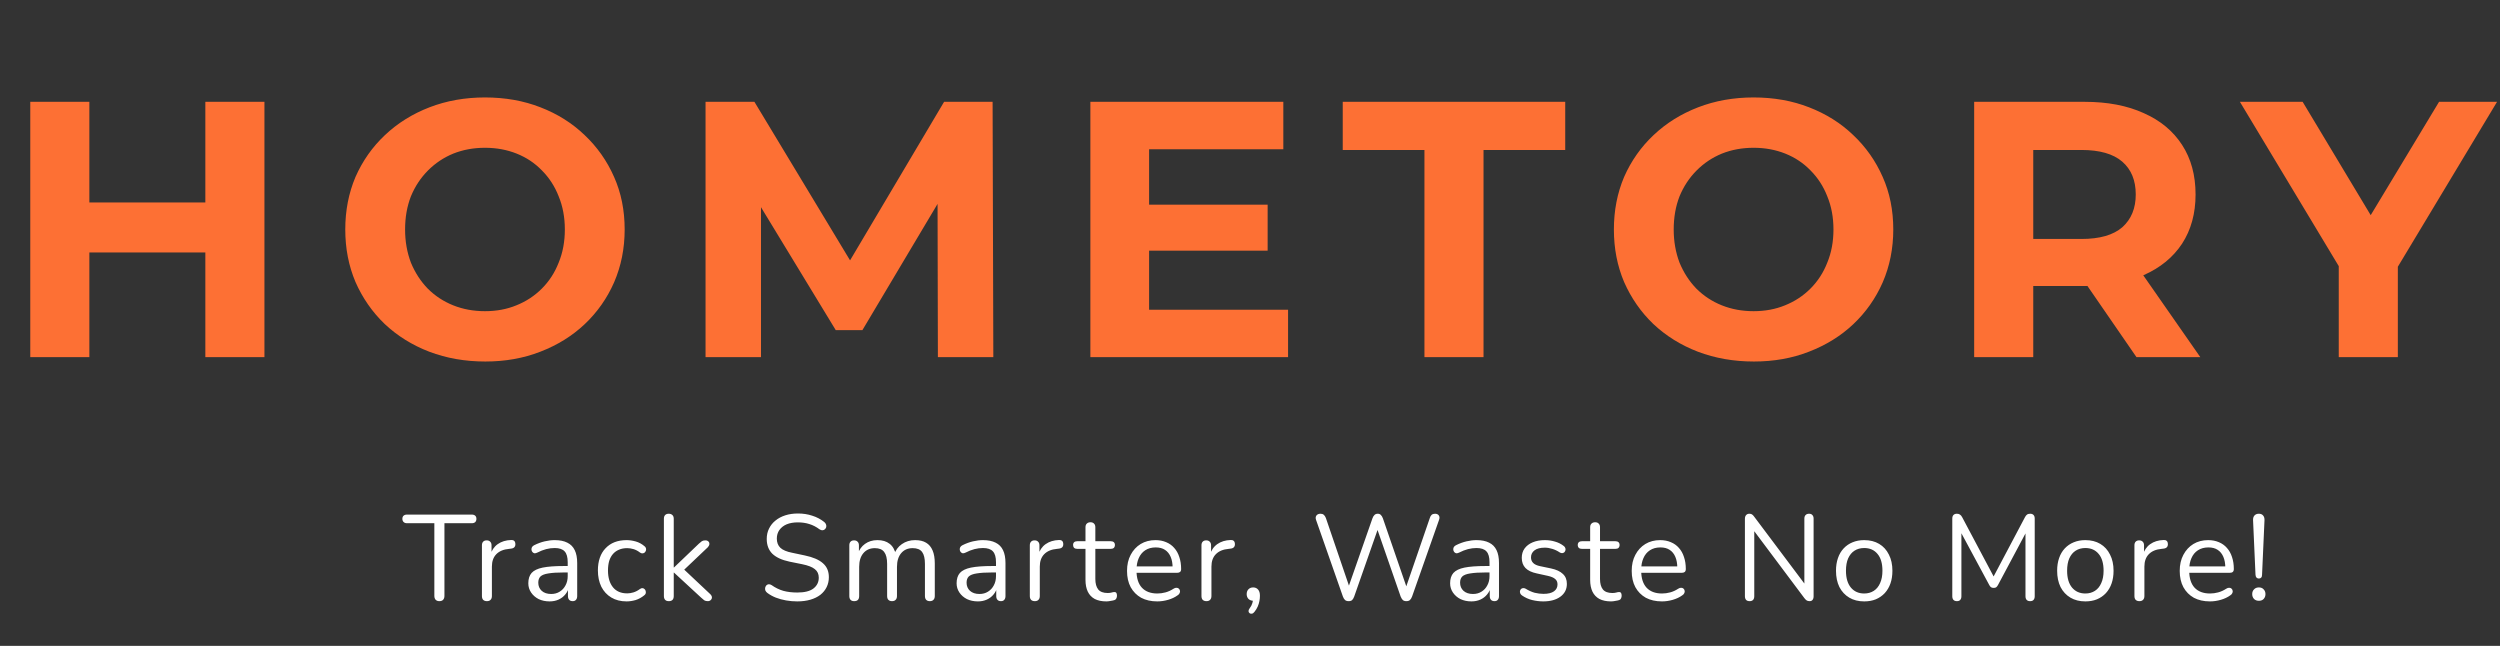 <svg width="329" height="85" viewBox="0 0 329 85" fill="none" xmlns="http://www.w3.org/2000/svg">
<rect x="0" y="0" width="329" height="85" fill="#333333" stroke="none"/>
<path d="M27.024 13.4H34.8V47H27.024V13.4ZM11.76 47H3.984V13.4H11.76V47ZM27.6 33.224H11.184V26.648H27.6V33.224ZM63.87 47.576C61.214 47.576 58.75 47.144 56.478 46.28C54.238 45.416 52.286 44.2 50.622 42.632C48.99 41.064 47.71 39.224 46.782 37.112C45.886 35 45.438 32.696 45.438 30.2C45.438 27.704 45.886 25.4 46.782 23.288C47.71 21.176 49.006 19.336 50.67 17.768C52.334 16.2 54.286 14.984 56.526 14.12C58.766 13.256 61.198 12.824 63.822 12.824C66.478 12.824 68.91 13.256 71.118 14.12C73.358 14.984 75.294 16.2 76.926 17.768C78.59 19.336 79.886 21.176 80.814 23.288C81.742 25.368 82.206 27.672 82.206 30.2C82.206 32.696 81.742 35.016 80.814 37.16C79.886 39.272 78.59 41.112 76.926 42.68C75.294 44.216 73.358 45.416 71.118 46.28C68.91 47.144 66.494 47.576 63.87 47.576ZM63.822 40.952C65.326 40.952 66.702 40.696 67.95 40.184C69.23 39.672 70.35 38.936 71.31 37.976C72.27 37.016 73.006 35.88 73.518 34.568C74.062 33.256 74.334 31.8 74.334 30.2C74.334 28.6 74.062 27.144 73.518 25.832C73.006 24.52 72.27 23.384 71.31 22.424C70.382 21.464 69.278 20.728 67.998 20.216C66.718 19.704 65.326 19.448 63.822 19.448C62.318 19.448 60.926 19.704 59.646 20.216C58.398 20.728 57.294 21.464 56.334 22.424C55.374 23.384 54.622 24.52 54.078 25.832C53.566 27.144 53.31 28.6 53.31 30.2C53.31 31.768 53.566 33.224 54.078 34.568C54.622 35.88 55.358 37.016 56.286 37.976C57.246 38.936 58.366 39.672 59.646 40.184C60.926 40.696 62.318 40.952 63.822 40.952ZM92.85 47V13.4H99.282L113.586 37.112H110.178L124.242 13.4H130.626L130.722 47H123.426L123.378 24.584H124.722L113.49 43.448H109.986L98.514 24.584H100.146V47H92.85ZM150.645 26.936H166.821V32.984H150.645V26.936ZM151.221 40.76H169.509V47H143.493V13.4H168.885V19.64H151.221V40.76ZM187.456 47V19.736H176.704V13.4H205.984V19.736H195.232V47H187.456ZM230.82 47.576C228.164 47.576 225.7 47.144 223.428 46.28C221.188 45.416 219.236 44.2 217.572 42.632C215.94 41.064 214.66 39.224 213.732 37.112C212.836 35 212.388 32.696 212.388 30.2C212.388 27.704 212.836 25.4 213.732 23.288C214.66 21.176 215.956 19.336 217.62 17.768C219.284 16.2 221.236 14.984 223.476 14.12C225.716 13.256 228.148 12.824 230.772 12.824C233.428 12.824 235.86 13.256 238.068 14.12C240.308 14.984 242.244 16.2 243.876 17.768C245.54 19.336 246.836 21.176 247.764 23.288C248.692 25.368 249.156 27.672 249.156 30.2C249.156 32.696 248.692 35.016 247.764 37.16C246.836 39.272 245.54 41.112 243.876 42.68C242.244 44.216 240.308 45.416 238.068 46.28C235.86 47.144 233.444 47.576 230.82 47.576ZM230.772 40.952C232.276 40.952 233.652 40.696 234.9 40.184C236.18 39.672 237.3 38.936 238.26 37.976C239.22 37.016 239.956 35.88 240.468 34.568C241.012 33.256 241.284 31.8 241.284 30.2C241.284 28.6 241.012 27.144 240.468 25.832C239.956 24.52 239.22 23.384 238.26 22.424C237.332 21.464 236.228 20.728 234.948 20.216C233.668 19.704 232.276 19.448 230.772 19.448C229.268 19.448 227.876 19.704 226.596 20.216C225.348 20.728 224.244 21.464 223.284 22.424C222.324 23.384 221.572 24.52 221.028 25.832C220.516 27.144 220.26 28.6 220.26 30.2C220.26 31.768 220.516 33.224 221.028 34.568C221.572 35.88 222.308 37.016 223.236 37.976C224.196 38.936 225.316 39.672 226.596 40.184C227.876 40.696 229.268 40.952 230.772 40.952ZM259.8 47V13.4H274.344C277.352 13.4 279.944 13.896 282.12 14.888C284.296 15.848 285.976 17.24 287.16 19.064C288.344 20.888 288.936 23.064 288.936 25.592C288.936 28.088 288.344 30.248 287.16 32.072C285.976 33.864 284.296 35.24 282.12 36.2C279.944 37.16 277.352 37.64 274.344 37.64H264.12L267.576 34.232V47H259.8ZM281.16 47L272.76 34.808H281.064L289.56 47H281.16ZM267.576 35.096L264.12 31.448H273.912C276.312 31.448 278.104 30.936 279.288 29.912C280.472 28.856 281.064 27.416 281.064 25.592C281.064 23.736 280.472 22.296 279.288 21.272C278.104 20.248 276.312 19.736 273.912 19.736H264.12L267.576 16.04V35.096ZM307.78 47V33.272L309.556 37.976L294.772 13.4H303.028L314.356 32.264H309.604L320.98 13.4H328.612L313.828 37.976L315.556 33.272V47H307.78Z" fill="#FD7034"/>
<path d="M57.816 79.112C57.613 79.112 57.453 79.053 57.336 78.936C57.219 78.808 57.16 78.637 57.16 78.424V68.856H53.56C53.368 68.856 53.219 68.803 53.112 68.696C53.005 68.589 52.952 68.451 52.952 68.28C52.952 68.099 53.005 67.96 53.112 67.864C53.219 67.768 53.368 67.72 53.56 67.72H62.088C62.28 67.72 62.429 67.768 62.536 67.864C62.643 67.96 62.696 68.099 62.696 68.28C62.696 68.461 62.643 68.605 62.536 68.712C62.429 68.808 62.28 68.856 62.088 68.856H58.488V78.424C58.488 78.637 58.429 78.808 58.312 78.936C58.205 79.053 58.04 79.112 57.816 79.112ZM64.078 79.112C63.865 79.112 63.7 79.053 63.582 78.936C63.476 78.819 63.422 78.653 63.422 78.44V71.768C63.422 71.555 63.476 71.395 63.582 71.288C63.689 71.171 63.844 71.112 64.046 71.112C64.249 71.112 64.404 71.171 64.51 71.288C64.628 71.395 64.686 71.555 64.686 71.768V73.064H64.526C64.697 72.435 65.022 71.949 65.502 71.608C65.982 71.267 66.574 71.085 67.278 71.064C67.438 71.053 67.566 71.091 67.662 71.176C67.758 71.251 67.812 71.384 67.822 71.576C67.833 71.757 67.79 71.901 67.694 72.008C67.598 72.115 67.449 72.179 67.246 72.2L66.99 72.232C66.265 72.296 65.705 72.531 65.31 72.936C64.926 73.331 64.734 73.875 64.734 74.568V78.44C64.734 78.653 64.676 78.819 64.558 78.936C64.452 79.053 64.292 79.112 64.078 79.112ZM72.326 79.144C71.793 79.144 71.313 79.043 70.886 78.84C70.471 78.627 70.14 78.339 69.894 77.976C69.649 77.613 69.526 77.208 69.526 76.76C69.526 76.184 69.671 75.731 69.959 75.4C70.257 75.069 70.743 74.835 71.415 74.696C72.097 74.557 73.025 74.488 74.198 74.488H74.918V75.336H74.215C73.35 75.336 72.668 75.379 72.166 75.464C71.676 75.539 71.329 75.672 71.126 75.864C70.934 76.056 70.838 76.328 70.838 76.68C70.838 77.117 70.988 77.475 71.287 77.752C71.596 78.029 72.012 78.168 72.534 78.168C72.961 78.168 73.335 78.067 73.654 77.864C73.985 77.661 74.241 77.384 74.422 77.032C74.615 76.68 74.71 76.275 74.71 75.816V73.992C74.71 73.331 74.577 72.856 74.311 72.568C74.044 72.269 73.606 72.12 72.999 72.12C72.625 72.12 72.252 72.168 71.879 72.264C71.505 72.36 71.111 72.515 70.695 72.728C70.545 72.803 70.417 72.829 70.311 72.808C70.204 72.776 70.118 72.717 70.055 72.632C69.99 72.547 69.953 72.451 69.942 72.344C69.932 72.227 69.953 72.115 70.007 72.008C70.07 71.901 70.166 71.816 70.294 71.752C70.764 71.517 71.228 71.347 71.686 71.24C72.145 71.133 72.582 71.08 72.999 71.08C73.671 71.08 74.225 71.192 74.662 71.416C75.1 71.629 75.425 71.96 75.638 72.408C75.852 72.845 75.959 73.411 75.959 74.104V78.44C75.959 78.653 75.905 78.819 75.799 78.936C75.703 79.053 75.558 79.112 75.367 79.112C75.164 79.112 75.009 79.053 74.903 78.936C74.796 78.819 74.743 78.653 74.743 78.44V77.192H74.886C74.801 77.597 74.636 77.944 74.391 78.232C74.156 78.52 73.862 78.744 73.51 78.904C73.159 79.064 72.764 79.144 72.326 79.144ZM82.459 79.144C81.68 79.144 81.008 78.973 80.443 78.632C79.877 78.291 79.44 77.816 79.131 77.208C78.832 76.589 78.683 75.875 78.683 75.064C78.683 74.445 78.768 73.891 78.939 73.4C79.109 72.909 79.36 72.493 79.691 72.152C80.022 71.8 80.416 71.533 80.875 71.352C81.344 71.171 81.872 71.08 82.459 71.08C82.843 71.08 83.243 71.139 83.659 71.256C84.075 71.373 84.454 71.576 84.795 71.864C84.901 71.939 84.971 72.029 85.003 72.136C85.035 72.243 85.035 72.349 85.003 72.456C84.971 72.552 84.918 72.637 84.843 72.712C84.768 72.776 84.672 72.813 84.555 72.824C84.448 72.835 84.336 72.797 84.219 72.712C83.942 72.499 83.659 72.349 83.371 72.264C83.083 72.179 82.805 72.136 82.539 72.136C82.123 72.136 81.76 72.205 81.451 72.344C81.141 72.472 80.88 72.659 80.667 72.904C80.454 73.149 80.288 73.453 80.171 73.816C80.064 74.179 80.011 74.6 80.011 75.08C80.011 76.008 80.23 76.744 80.667 77.288C81.104 77.821 81.728 78.088 82.539 78.088C82.805 78.088 83.078 78.045 83.355 77.96C83.643 77.875 83.931 77.725 84.219 77.512C84.336 77.427 84.448 77.389 84.555 77.4C84.662 77.411 84.752 77.453 84.827 77.528C84.901 77.592 84.95 77.677 84.971 77.784C85.003 77.891 85.003 77.997 84.971 78.104C84.939 78.2 84.87 78.285 84.763 78.36C84.421 78.637 84.048 78.84 83.643 78.968C83.237 79.085 82.843 79.144 82.459 79.144ZM88.009 79.112C87.796 79.112 87.636 79.053 87.529 78.936C87.422 78.819 87.369 78.653 87.369 78.44V68.264C87.369 68.051 87.422 67.891 87.529 67.784C87.636 67.667 87.796 67.608 88.009 67.608C88.212 67.608 88.372 67.667 88.489 67.784C88.606 67.891 88.665 68.051 88.665 68.264V74.68H88.697L91.977 71.544C92.126 71.405 92.254 71.299 92.361 71.224C92.478 71.149 92.633 71.112 92.825 71.112C92.996 71.112 93.129 71.16 93.225 71.256C93.321 71.341 93.364 71.453 93.353 71.592C93.353 71.72 93.289 71.859 93.161 72.008L89.673 75.32V74.616L93.465 78.184C93.615 78.333 93.689 78.477 93.689 78.616C93.689 78.755 93.636 78.872 93.529 78.968C93.433 79.064 93.305 79.112 93.145 79.112C92.953 79.112 92.799 79.075 92.681 79C92.564 78.915 92.42 78.792 92.249 78.632L88.697 75.352H88.665V78.44C88.665 78.888 88.447 79.112 88.009 79.112ZM104.918 79.144C104.417 79.144 103.926 79.101 103.446 79.016C102.966 78.931 102.518 78.808 102.102 78.648C101.697 78.488 101.329 78.285 100.998 78.04C100.87 77.944 100.779 77.837 100.726 77.72C100.683 77.592 100.673 77.469 100.694 77.352C100.726 77.224 100.779 77.117 100.854 77.032C100.939 76.947 101.041 76.899 101.158 76.888C101.275 76.877 101.403 76.915 101.542 77C102.022 77.341 102.534 77.592 103.078 77.752C103.622 77.901 104.235 77.976 104.918 77.976C105.878 77.976 106.587 77.8 107.046 77.448C107.515 77.085 107.75 76.611 107.75 76.024C107.75 75.544 107.579 75.171 107.238 74.904C106.907 74.627 106.347 74.408 105.558 74.248L103.894 73.912C102.891 73.699 102.139 73.352 101.638 72.872C101.147 72.381 100.902 71.731 100.902 70.92C100.902 70.419 101.003 69.965 101.206 69.56C101.409 69.144 101.691 68.792 102.054 68.504C102.417 68.205 102.849 67.976 103.35 67.816C103.851 67.656 104.406 67.576 105.014 67.576C105.686 67.576 106.31 67.672 106.886 67.864C107.473 68.045 108.001 68.323 108.47 68.696C108.587 68.792 108.667 68.904 108.71 69.032C108.753 69.149 108.758 69.267 108.726 69.384C108.694 69.491 108.635 69.581 108.55 69.656C108.475 69.731 108.374 69.773 108.246 69.784C108.129 69.795 107.995 69.752 107.846 69.656C107.419 69.336 106.977 69.107 106.518 68.968C106.059 68.819 105.553 68.744 104.998 68.744C104.433 68.744 103.942 68.829 103.526 69C103.121 69.171 102.801 69.421 102.566 69.752C102.342 70.072 102.23 70.445 102.23 70.872C102.23 71.384 102.385 71.789 102.694 72.088C103.014 72.387 103.531 72.605 104.246 72.744L105.91 73.096C106.987 73.32 107.782 73.661 108.294 74.12C108.817 74.568 109.078 75.181 109.078 75.96C109.078 76.429 108.982 76.861 108.79 77.256C108.598 77.651 108.321 77.992 107.958 78.28C107.595 78.557 107.158 78.771 106.646 78.92C106.134 79.069 105.558 79.144 104.918 79.144ZM112.41 79.112C112.197 79.112 112.037 79.053 111.93 78.936C111.823 78.819 111.77 78.653 111.77 78.44V71.768C111.77 71.555 111.823 71.395 111.93 71.288C112.037 71.171 112.191 71.112 112.394 71.112C112.597 71.112 112.751 71.171 112.858 71.288C112.975 71.395 113.034 71.555 113.034 71.768V73.176L112.858 72.952C113.061 72.355 113.386 71.896 113.834 71.576C114.293 71.245 114.837 71.08 115.466 71.08C116.127 71.08 116.661 71.24 117.066 71.56C117.482 71.869 117.759 72.355 117.898 73.016H117.658C117.85 72.419 118.191 71.949 118.682 71.608C119.183 71.256 119.765 71.08 120.426 71.08C121.013 71.08 121.493 71.192 121.866 71.416C122.25 71.64 122.538 71.981 122.73 72.44C122.922 72.888 123.018 73.459 123.018 74.152V78.44C123.018 78.653 122.959 78.819 122.842 78.936C122.735 79.053 122.575 79.112 122.362 79.112C122.159 79.112 121.999 79.053 121.882 78.936C121.775 78.819 121.722 78.653 121.722 78.44V74.216C121.722 73.501 121.599 72.979 121.354 72.648C121.109 72.307 120.693 72.136 120.106 72.136C119.466 72.136 118.959 72.36 118.586 72.808C118.223 73.245 118.042 73.843 118.042 74.6V78.44C118.042 78.653 117.983 78.819 117.866 78.936C117.759 79.053 117.599 79.112 117.386 79.112C117.183 79.112 117.023 79.053 116.906 78.936C116.799 78.819 116.746 78.653 116.746 78.44V74.216C116.746 73.501 116.618 72.979 116.362 72.648C116.117 72.307 115.706 72.136 115.13 72.136C114.49 72.136 113.983 72.36 113.61 72.808C113.247 73.245 113.066 73.843 113.066 74.6V78.44C113.066 78.888 112.847 79.112 112.41 79.112ZM128.689 79.144C128.156 79.144 127.676 79.043 127.249 78.84C126.833 78.627 126.502 78.339 126.257 77.976C126.012 77.613 125.889 77.208 125.889 76.76C125.889 76.184 126.033 75.731 126.321 75.4C126.62 75.069 127.105 74.835 127.777 74.696C128.46 74.557 129.388 74.488 130.561 74.488H131.281V75.336H130.577C129.713 75.336 129.03 75.379 128.529 75.464C128.038 75.539 127.692 75.672 127.489 75.864C127.297 76.056 127.201 76.328 127.201 76.68C127.201 77.117 127.35 77.475 127.649 77.752C127.958 78.029 128.374 78.168 128.897 78.168C129.324 78.168 129.697 78.067 130.017 77.864C130.348 77.661 130.604 77.384 130.785 77.032C130.977 76.68 131.073 76.275 131.073 75.816V73.992C131.073 73.331 130.94 72.856 130.673 72.568C130.406 72.269 129.969 72.12 129.361 72.12C128.988 72.12 128.614 72.168 128.241 72.264C127.868 72.36 127.473 72.515 127.057 72.728C126.908 72.803 126.78 72.829 126.673 72.808C126.566 72.776 126.481 72.717 126.417 72.632C126.353 72.547 126.316 72.451 126.305 72.344C126.294 72.227 126.316 72.115 126.369 72.008C126.433 71.901 126.529 71.816 126.657 71.752C127.126 71.517 127.59 71.347 128.049 71.24C128.508 71.133 128.945 71.08 129.361 71.08C130.033 71.08 130.588 71.192 131.025 71.416C131.462 71.629 131.788 71.96 132.001 72.408C132.214 72.845 132.321 73.411 132.321 74.104V78.44C132.321 78.653 132.268 78.819 132.161 78.936C132.065 79.053 131.921 79.112 131.729 79.112C131.526 79.112 131.372 79.053 131.265 78.936C131.158 78.819 131.105 78.653 131.105 78.44V77.192H131.249C131.164 77.597 130.998 77.944 130.753 78.232C130.518 78.52 130.225 78.744 129.873 78.904C129.521 79.064 129.126 79.144 128.689 79.144ZM136.181 79.112C135.968 79.112 135.803 79.053 135.685 78.936C135.579 78.819 135.525 78.653 135.525 78.44V71.768C135.525 71.555 135.579 71.395 135.685 71.288C135.792 71.171 135.947 71.112 136.149 71.112C136.352 71.112 136.507 71.171 136.613 71.288C136.731 71.395 136.789 71.555 136.789 71.768V73.064H136.629C136.8 72.435 137.125 71.949 137.605 71.608C138.085 71.267 138.677 71.085 139.381 71.064C139.541 71.053 139.669 71.091 139.765 71.176C139.861 71.251 139.915 71.384 139.925 71.576C139.936 71.757 139.893 71.901 139.797 72.008C139.701 72.115 139.552 72.179 139.349 72.2L139.093 72.232C138.368 72.296 137.808 72.531 137.413 72.936C137.029 73.331 136.837 73.875 136.837 74.568V78.44C136.837 78.653 136.779 78.819 136.661 78.936C136.555 79.053 136.395 79.112 136.181 79.112ZM145.602 79.144C144.994 79.144 144.482 79.037 144.066 78.824C143.66 78.6 143.356 78.28 143.154 77.864C142.951 77.437 142.85 76.92 142.85 76.312V72.232H141.778C141.596 72.232 141.458 72.189 141.362 72.104C141.266 72.008 141.218 71.88 141.218 71.72C141.218 71.56 141.266 71.437 141.362 71.352C141.458 71.267 141.596 71.224 141.778 71.224H142.85V69.384C142.85 69.171 142.908 69.011 143.026 68.904C143.143 68.787 143.303 68.728 143.506 68.728C143.708 68.728 143.863 68.787 143.97 68.904C144.087 69.011 144.146 69.171 144.146 69.384V71.224H146.162C146.343 71.224 146.482 71.267 146.578 71.352C146.674 71.437 146.722 71.56 146.722 71.72C146.722 71.88 146.674 72.008 146.578 72.104C146.482 72.189 146.343 72.232 146.162 72.232H144.146V76.184C144.146 76.792 144.274 77.256 144.53 77.576C144.786 77.885 145.202 78.04 145.778 78.04C145.98 78.04 146.151 78.019 146.29 77.976C146.439 77.933 146.562 77.912 146.658 77.912C146.754 77.901 146.834 77.933 146.898 78.008C146.962 78.083 146.994 78.211 146.994 78.392C146.994 78.52 146.967 78.637 146.914 78.744C146.871 78.851 146.791 78.925 146.674 78.968C146.546 79.011 146.375 79.048 146.162 79.08C145.959 79.123 145.772 79.144 145.602 79.144ZM152.301 79.144C151.48 79.144 150.771 78.984 150.173 78.664C149.587 78.333 149.128 77.869 148.797 77.272C148.477 76.675 148.317 75.96 148.317 75.128C148.317 74.317 148.477 73.613 148.797 73.016C149.117 72.408 149.555 71.933 150.109 71.592C150.675 71.251 151.325 71.08 152.061 71.08C152.584 71.08 153.053 71.171 153.469 71.352C153.885 71.523 154.237 71.773 154.525 72.104C154.824 72.435 155.048 72.835 155.197 73.304C155.357 73.773 155.437 74.301 155.437 74.888C155.437 75.059 155.389 75.187 155.293 75.272C155.197 75.347 155.059 75.384 154.877 75.384H149.309V74.536H154.573L154.317 74.744C154.317 74.168 154.232 73.683 154.061 73.288C153.891 72.883 153.64 72.573 153.309 72.36C152.989 72.147 152.584 72.04 152.093 72.04C151.549 72.04 151.085 72.168 150.701 72.424C150.328 72.669 150.045 73.016 149.853 73.464C149.661 73.901 149.565 74.413 149.565 75V75.096C149.565 76.077 149.8 76.824 150.269 77.336C150.749 77.848 151.427 78.104 152.301 78.104C152.664 78.104 153.021 78.056 153.373 77.96C153.736 77.864 154.088 77.704 154.429 77.48C154.579 77.384 154.712 77.341 154.829 77.352C154.957 77.352 155.059 77.389 155.133 77.464C155.208 77.528 155.256 77.613 155.277 77.72C155.309 77.816 155.299 77.923 155.245 78.04C155.203 78.157 155.112 78.259 154.973 78.344C154.621 78.6 154.205 78.797 153.725 78.936C153.245 79.075 152.771 79.144 152.301 79.144ZM158.769 79.112C158.556 79.112 158.39 79.053 158.273 78.936C158.166 78.819 158.113 78.653 158.113 78.44V71.768C158.113 71.555 158.166 71.395 158.273 71.288C158.38 71.171 158.534 71.112 158.737 71.112C158.94 71.112 159.094 71.171 159.201 71.288C159.318 71.395 159.377 71.555 159.377 71.768V73.064H159.217C159.388 72.435 159.713 71.949 160.193 71.608C160.673 71.267 161.265 71.085 161.969 71.064C162.129 71.053 162.257 71.091 162.353 71.176C162.449 71.251 162.502 71.384 162.513 71.576C162.524 71.757 162.481 71.901 162.385 72.008C162.289 72.115 162.14 72.179 161.937 72.2L161.681 72.232C160.956 72.296 160.396 72.531 160.001 72.936C159.617 73.331 159.425 73.875 159.425 74.568V78.44C159.425 78.653 159.366 78.819 159.249 78.936C159.142 79.053 158.982 79.112 158.769 79.112ZM165.087 80.52C164.98 80.659 164.868 80.739 164.751 80.76C164.634 80.781 164.532 80.76 164.447 80.696C164.362 80.632 164.314 80.541 164.303 80.424C164.303 80.307 164.356 80.179 164.463 80.04C164.634 79.816 164.751 79.587 164.815 79.352C164.879 79.128 164.911 78.92 164.911 78.728L164.975 79.064C164.698 79.064 164.474 78.984 164.303 78.824C164.143 78.653 164.063 78.44 164.063 78.184C164.063 77.928 164.138 77.72 164.287 77.56C164.447 77.389 164.655 77.304 164.911 77.304C165.188 77.304 165.407 77.4 165.567 77.592C165.727 77.773 165.807 78.04 165.807 78.392C165.807 78.616 165.786 78.845 165.743 79.08C165.7 79.325 165.626 79.571 165.519 79.816C165.412 80.061 165.268 80.296 165.087 80.52ZM177.477 79.112C177.285 79.112 177.13 79.064 177.013 78.968C176.895 78.861 176.799 78.707 176.725 78.504L173.189 68.408C173.114 68.184 173.13 67.997 173.237 67.848C173.354 67.688 173.535 67.608 173.781 67.608C173.962 67.608 174.106 67.656 174.213 67.752C174.319 67.837 174.41 67.976 174.485 68.168L177.797 77.88H177.237L180.613 68.216C180.687 68.013 180.778 67.864 180.885 67.768C180.991 67.661 181.135 67.608 181.317 67.608C181.487 67.608 181.621 67.661 181.717 67.768C181.823 67.864 181.914 68.013 181.989 68.216L185.317 77.88H184.821L188.165 68.168C188.218 67.987 188.298 67.848 188.405 67.752C188.522 67.656 188.671 67.608 188.853 67.608C189.077 67.608 189.242 67.683 189.349 67.832C189.455 67.981 189.466 68.173 189.381 68.408L185.829 78.504C185.754 78.707 185.658 78.861 185.541 78.968C185.434 79.064 185.279 79.112 185.077 79.112C184.885 79.112 184.73 79.064 184.613 78.968C184.506 78.861 184.41 78.707 184.325 78.504L181.109 69.24H181.461L178.213 78.504C178.138 78.707 178.047 78.861 177.941 78.968C177.834 79.064 177.679 79.112 177.477 79.112ZM193.636 79.144C193.103 79.144 192.623 79.043 192.196 78.84C191.78 78.627 191.449 78.339 191.204 77.976C190.959 77.613 190.836 77.208 190.836 76.76C190.836 76.184 190.98 75.731 191.268 75.4C191.567 75.069 192.052 74.835 192.724 74.696C193.407 74.557 194.335 74.488 195.508 74.488H196.228V75.336H195.524C194.66 75.336 193.977 75.379 193.476 75.464C192.985 75.539 192.639 75.672 192.436 75.864C192.244 76.056 192.148 76.328 192.148 76.68C192.148 77.117 192.297 77.475 192.596 77.752C192.905 78.029 193.321 78.168 193.844 78.168C194.271 78.168 194.644 78.067 194.964 77.864C195.295 77.661 195.551 77.384 195.732 77.032C195.924 76.68 196.02 76.275 196.02 75.816V73.992C196.02 73.331 195.887 72.856 195.62 72.568C195.353 72.269 194.916 72.12 194.308 72.12C193.935 72.12 193.561 72.168 193.188 72.264C192.815 72.36 192.42 72.515 192.004 72.728C191.855 72.803 191.727 72.829 191.62 72.808C191.513 72.776 191.428 72.717 191.364 72.632C191.3 72.547 191.263 72.451 191.252 72.344C191.241 72.227 191.263 72.115 191.316 72.008C191.38 71.901 191.476 71.816 191.604 71.752C192.073 71.517 192.537 71.347 192.996 71.24C193.455 71.133 193.892 71.08 194.308 71.08C194.98 71.08 195.535 71.192 195.972 71.416C196.409 71.629 196.735 71.96 196.948 72.408C197.161 72.845 197.268 73.411 197.268 74.104V78.44C197.268 78.653 197.215 78.819 197.108 78.936C197.012 79.053 196.868 79.112 196.676 79.112C196.473 79.112 196.319 79.053 196.212 78.936C196.105 78.819 196.052 78.653 196.052 78.44V77.192H196.196C196.111 77.597 195.945 77.944 195.7 78.232C195.465 78.52 195.172 78.744 194.82 78.904C194.468 79.064 194.073 79.144 193.636 79.144ZM203.096 79.144C202.616 79.144 202.131 79.085 201.64 78.968C201.16 78.851 200.712 78.648 200.296 78.36C200.19 78.285 200.115 78.2 200.072 78.104C200.03 77.997 200.014 77.896 200.024 77.8C200.046 77.693 200.088 77.603 200.152 77.528C200.227 77.453 200.312 77.411 200.408 77.4C200.515 77.379 200.632 77.4 200.76 77.464C201.176 77.72 201.576 77.901 201.96 78.008C202.355 78.104 202.744 78.152 203.128 78.152C203.736 78.152 204.195 78.04 204.504 77.816C204.814 77.592 204.968 77.288 204.968 76.904C204.968 76.605 204.867 76.371 204.664 76.2C204.462 76.019 204.142 75.88 203.704 75.784L202.248 75.464C201.576 75.325 201.075 75.085 200.744 74.744C200.424 74.403 200.264 73.96 200.264 73.416C200.264 72.936 200.387 72.525 200.632 72.184C200.888 71.832 201.246 71.56 201.704 71.368C202.163 71.176 202.696 71.08 203.304 71.08C203.774 71.08 204.216 71.144 204.632 71.272C205.059 71.389 205.443 71.581 205.784 71.848C205.891 71.923 205.96 72.013 205.992 72.12C206.035 72.216 206.04 72.317 206.008 72.424C205.987 72.52 205.939 72.605 205.864 72.68C205.79 72.744 205.699 72.781 205.592 72.792C205.486 72.803 205.374 72.771 205.256 72.696C204.936 72.483 204.611 72.328 204.28 72.232C203.95 72.125 203.624 72.072 203.304 72.072C202.707 72.072 202.254 72.189 201.944 72.424C201.635 72.659 201.48 72.968 201.48 73.352C201.48 73.651 201.576 73.896 201.768 74.088C201.96 74.28 202.259 74.419 202.664 74.504L204.12 74.808C204.814 74.957 205.331 75.197 205.672 75.528C206.024 75.848 206.2 76.285 206.2 76.84C206.2 77.544 205.918 78.104 205.352 78.52C204.787 78.936 204.035 79.144 203.096 79.144ZM212.017 79.144C211.409 79.144 210.897 79.037 210.481 78.824C210.076 78.6 209.772 78.28 209.569 77.864C209.367 77.437 209.265 76.92 209.265 76.312V72.232H208.193C208.012 72.232 207.873 72.189 207.777 72.104C207.681 72.008 207.633 71.88 207.633 71.72C207.633 71.56 207.681 71.437 207.777 71.352C207.873 71.267 208.012 71.224 208.193 71.224H209.265V69.384C209.265 69.171 209.324 69.011 209.441 68.904C209.559 68.787 209.719 68.728 209.921 68.728C210.124 68.728 210.279 68.787 210.385 68.904C210.503 69.011 210.561 69.171 210.561 69.384V71.224H212.577C212.759 71.224 212.897 71.267 212.993 71.352C213.089 71.437 213.137 71.56 213.137 71.72C213.137 71.88 213.089 72.008 212.993 72.104C212.897 72.189 212.759 72.232 212.577 72.232H210.561V76.184C210.561 76.792 210.689 77.256 210.945 77.576C211.201 77.885 211.617 78.04 212.193 78.04C212.396 78.04 212.567 78.019 212.705 77.976C212.855 77.933 212.977 77.912 213.073 77.912C213.169 77.901 213.249 77.933 213.313 78.008C213.377 78.083 213.409 78.211 213.409 78.392C213.409 78.52 213.383 78.637 213.329 78.744C213.287 78.851 213.207 78.925 213.089 78.968C212.961 79.011 212.791 79.048 212.577 79.08C212.375 79.123 212.188 79.144 212.017 79.144ZM218.717 79.144C217.896 79.144 217.186 78.984 216.589 78.664C216.002 78.333 215.544 77.869 215.213 77.272C214.893 76.675 214.733 75.96 214.733 75.128C214.733 74.317 214.893 73.613 215.213 73.016C215.533 72.408 215.97 71.933 216.525 71.592C217.09 71.251 217.741 71.08 218.477 71.08C219 71.08 219.469 71.171 219.885 71.352C220.301 71.523 220.653 71.773 220.941 72.104C221.24 72.435 221.464 72.835 221.613 73.304C221.773 73.773 221.853 74.301 221.853 74.888C221.853 75.059 221.805 75.187 221.709 75.272C221.613 75.347 221.474 75.384 221.293 75.384H215.725V74.536H220.989L220.733 74.744C220.733 74.168 220.648 73.683 220.477 73.288C220.306 72.883 220.056 72.573 219.725 72.36C219.405 72.147 219 72.04 218.509 72.04C217.965 72.04 217.501 72.168 217.117 72.424C216.744 72.669 216.461 73.016 216.269 73.464C216.077 73.901 215.981 74.413 215.981 75V75.096C215.981 76.077 216.216 76.824 216.685 77.336C217.165 77.848 217.842 78.104 218.717 78.104C219.08 78.104 219.437 78.056 219.789 77.96C220.152 77.864 220.504 77.704 220.845 77.48C220.994 77.384 221.128 77.341 221.245 77.352C221.373 77.352 221.474 77.389 221.549 77.464C221.624 77.528 221.672 77.613 221.693 77.72C221.725 77.816 221.714 77.923 221.661 78.04C221.618 78.157 221.528 78.259 221.389 78.344C221.037 78.6 220.621 78.797 220.141 78.936C219.661 79.075 219.186 79.144 218.717 79.144ZM230.254 79.112C230.051 79.112 229.896 79.059 229.79 78.952C229.683 78.835 229.63 78.669 229.63 78.456V68.28C229.63 68.067 229.683 67.901 229.79 67.784C229.896 67.667 230.035 67.608 230.206 67.608C230.376 67.608 230.499 67.64 230.574 67.704C230.659 67.757 230.755 67.859 230.862 68.008L237.838 77.304H237.454V68.248C237.454 68.045 237.507 67.891 237.614 67.784C237.72 67.667 237.875 67.608 238.078 67.608C238.27 67.608 238.414 67.667 238.51 67.784C238.616 67.891 238.67 68.045 238.67 68.248V78.472C238.67 78.675 238.622 78.835 238.526 78.952C238.44 79.059 238.312 79.112 238.142 79.112C237.982 79.112 237.854 79.08 237.758 79.016C237.662 78.952 237.56 78.851 237.454 78.712L230.494 69.416H230.862V78.456C230.862 78.669 230.808 78.835 230.702 78.952C230.595 79.059 230.446 79.112 230.254 79.112ZM245.329 79.144C244.572 79.144 243.916 78.979 243.361 78.648C242.807 78.317 242.375 77.853 242.065 77.256C241.767 76.648 241.617 75.933 241.617 75.112C241.617 74.493 241.703 73.939 241.873 73.448C242.044 72.947 242.295 72.52 242.625 72.168C242.956 71.816 243.345 71.549 243.793 71.368C244.252 71.176 244.764 71.08 245.329 71.08C246.087 71.08 246.743 71.245 247.297 71.576C247.852 71.907 248.279 72.376 248.577 72.984C248.887 73.581 249.041 74.291 249.041 75.112C249.041 75.731 248.956 76.285 248.785 76.776C248.615 77.267 248.364 77.693 248.033 78.056C247.703 78.408 247.308 78.68 246.849 78.872C246.401 79.053 245.895 79.144 245.329 79.144ZM245.329 78.104C245.809 78.104 246.231 77.987 246.593 77.752C246.956 77.517 247.233 77.176 247.425 76.728C247.628 76.28 247.729 75.741 247.729 75.112C247.729 74.141 247.511 73.4 247.073 72.888C246.647 72.376 246.065 72.12 245.329 72.12C244.839 72.12 244.412 72.237 244.049 72.472C243.697 72.696 243.42 73.032 243.217 73.48C243.025 73.917 242.929 74.461 242.929 75.112C242.929 76.072 243.148 76.813 243.585 77.336C244.023 77.848 244.604 78.104 245.329 78.104ZM257.529 79.112C257.337 79.112 257.188 79.059 257.081 78.952C256.974 78.835 256.921 78.675 256.921 78.472V68.248C256.921 68.035 256.974 67.875 257.081 67.768C257.188 67.661 257.337 67.608 257.529 67.608C257.7 67.608 257.833 67.645 257.929 67.72C258.036 67.784 258.132 67.896 258.217 68.056L262.601 76.312H262.121L266.489 68.056C266.574 67.896 266.665 67.784 266.761 67.72C266.857 67.645 266.996 67.608 267.177 67.608C267.358 67.608 267.502 67.661 267.609 67.768C267.716 67.875 267.769 68.035 267.769 68.248V78.472C267.769 78.675 267.716 78.835 267.609 78.952C267.513 79.059 267.364 79.112 267.161 79.112C266.969 79.112 266.82 79.059 266.713 78.952C266.606 78.835 266.553 78.675 266.553 78.472V69.48H266.937L262.937 76.984C262.862 77.123 262.782 77.224 262.697 77.288C262.622 77.341 262.51 77.368 262.361 77.368C262.212 77.368 262.094 77.336 262.009 77.272C261.924 77.208 261.849 77.112 261.785 76.984L257.737 69.464H258.121V78.472C258.121 78.675 258.068 78.835 257.961 78.952C257.865 79.059 257.721 79.112 257.529 79.112ZM274.432 79.144C273.675 79.144 273.019 78.979 272.464 78.648C271.91 78.317 271.478 77.853 271.168 77.256C270.87 76.648 270.72 75.933 270.72 75.112C270.72 74.493 270.806 73.939 270.976 73.448C271.147 72.947 271.398 72.52 271.728 72.168C272.059 71.816 272.448 71.549 272.896 71.368C273.355 71.176 273.867 71.08 274.432 71.08C275.19 71.08 275.846 71.245 276.4 71.576C276.955 71.907 277.382 72.376 277.68 72.984C277.99 73.581 278.144 74.291 278.144 75.112C278.144 75.731 278.059 76.285 277.888 76.776C277.718 77.267 277.467 77.693 277.136 78.056C276.806 78.408 276.411 78.68 275.952 78.872C275.504 79.053 274.998 79.144 274.432 79.144ZM274.432 78.104C274.912 78.104 275.334 77.987 275.696 77.752C276.059 77.517 276.336 77.176 276.528 76.728C276.731 76.28 276.832 75.741 276.832 75.112C276.832 74.141 276.614 73.4 276.176 72.888C275.75 72.376 275.168 72.12 274.432 72.12C273.942 72.12 273.515 72.237 273.152 72.472C272.8 72.696 272.523 73.032 272.32 73.48C272.128 73.917 272.032 74.461 272.032 75.112C272.032 76.072 272.251 76.813 272.688 77.336C273.126 77.848 273.707 78.104 274.432 78.104ZM281.547 79.112C281.334 79.112 281.168 79.053 281.051 78.936C280.944 78.819 280.891 78.653 280.891 78.44V71.768C280.891 71.555 280.944 71.395 281.051 71.288C281.158 71.171 281.312 71.112 281.515 71.112C281.718 71.112 281.872 71.171 281.979 71.288C282.096 71.395 282.155 71.555 282.155 71.768V73.064H281.995C282.166 72.435 282.491 71.949 282.971 71.608C283.451 71.267 284.043 71.085 284.747 71.064C284.907 71.053 285.035 71.091 285.131 71.176C285.227 71.251 285.28 71.384 285.291 71.576C285.302 71.757 285.259 71.901 285.163 72.008C285.067 72.115 284.918 72.179 284.715 72.2L284.459 72.232C283.734 72.296 283.174 72.531 282.779 72.936C282.395 73.331 282.203 73.875 282.203 74.568V78.44C282.203 78.653 282.144 78.819 282.027 78.936C281.92 79.053 281.76 79.112 281.547 79.112ZM290.836 79.144C290.014 79.144 289.305 78.984 288.708 78.664C288.121 78.333 287.662 77.869 287.332 77.272C287.012 76.675 286.852 75.96 286.852 75.128C286.852 74.317 287.012 73.613 287.332 73.016C287.652 72.408 288.089 71.933 288.644 71.592C289.209 71.251 289.86 71.08 290.596 71.08C291.118 71.08 291.588 71.171 292.004 71.352C292.42 71.523 292.772 71.773 293.06 72.104C293.358 72.435 293.582 72.835 293.732 73.304C293.892 73.773 293.972 74.301 293.972 74.888C293.972 75.059 293.924 75.187 293.828 75.272C293.732 75.347 293.593 75.384 293.412 75.384H287.844V74.536H293.108L292.852 74.744C292.852 74.168 292.766 73.683 292.596 73.288C292.425 72.883 292.174 72.573 291.844 72.36C291.524 72.147 291.118 72.04 290.628 72.04C290.084 72.04 289.62 72.168 289.236 72.424C288.862 72.669 288.58 73.016 288.388 73.464C288.196 73.901 288.1 74.413 288.1 75V75.096C288.1 76.077 288.334 76.824 288.804 77.336C289.284 77.848 289.961 78.104 290.836 78.104C291.198 78.104 291.556 78.056 291.908 77.96C292.27 77.864 292.622 77.704 292.964 77.48C293.113 77.384 293.246 77.341 293.364 77.352C293.492 77.352 293.593 77.389 293.668 77.464C293.742 77.528 293.79 77.613 293.812 77.72C293.844 77.816 293.833 77.923 293.78 78.04C293.737 78.157 293.646 78.259 293.508 78.344C293.156 78.6 292.74 78.797 292.26 78.936C291.78 79.075 291.305 79.144 290.836 79.144ZM297.271 76.136C297.143 76.136 297.037 76.093 296.951 76.008C296.877 75.923 296.834 75.795 296.823 75.624L296.503 68.456C296.493 68.2 296.551 67.997 296.679 67.848C296.818 67.688 297.015 67.608 297.271 67.608C297.517 67.608 297.703 67.688 297.831 67.848C297.959 67.997 298.018 68.2 298.007 68.456L297.687 75.624C297.687 75.795 297.65 75.923 297.575 76.008C297.501 76.093 297.399 76.136 297.271 76.136ZM297.271 79.064C297.005 79.064 296.791 78.984 296.631 78.824C296.471 78.653 296.391 78.44 296.391 78.184C296.391 77.928 296.471 77.72 296.631 77.56C296.791 77.389 297.005 77.304 297.271 77.304C297.538 77.304 297.746 77.389 297.895 77.56C298.055 77.72 298.135 77.928 298.135 78.184C298.135 78.44 298.055 78.653 297.895 78.824C297.746 78.984 297.538 79.064 297.271 79.064Z" fill="white"/>
</svg>
